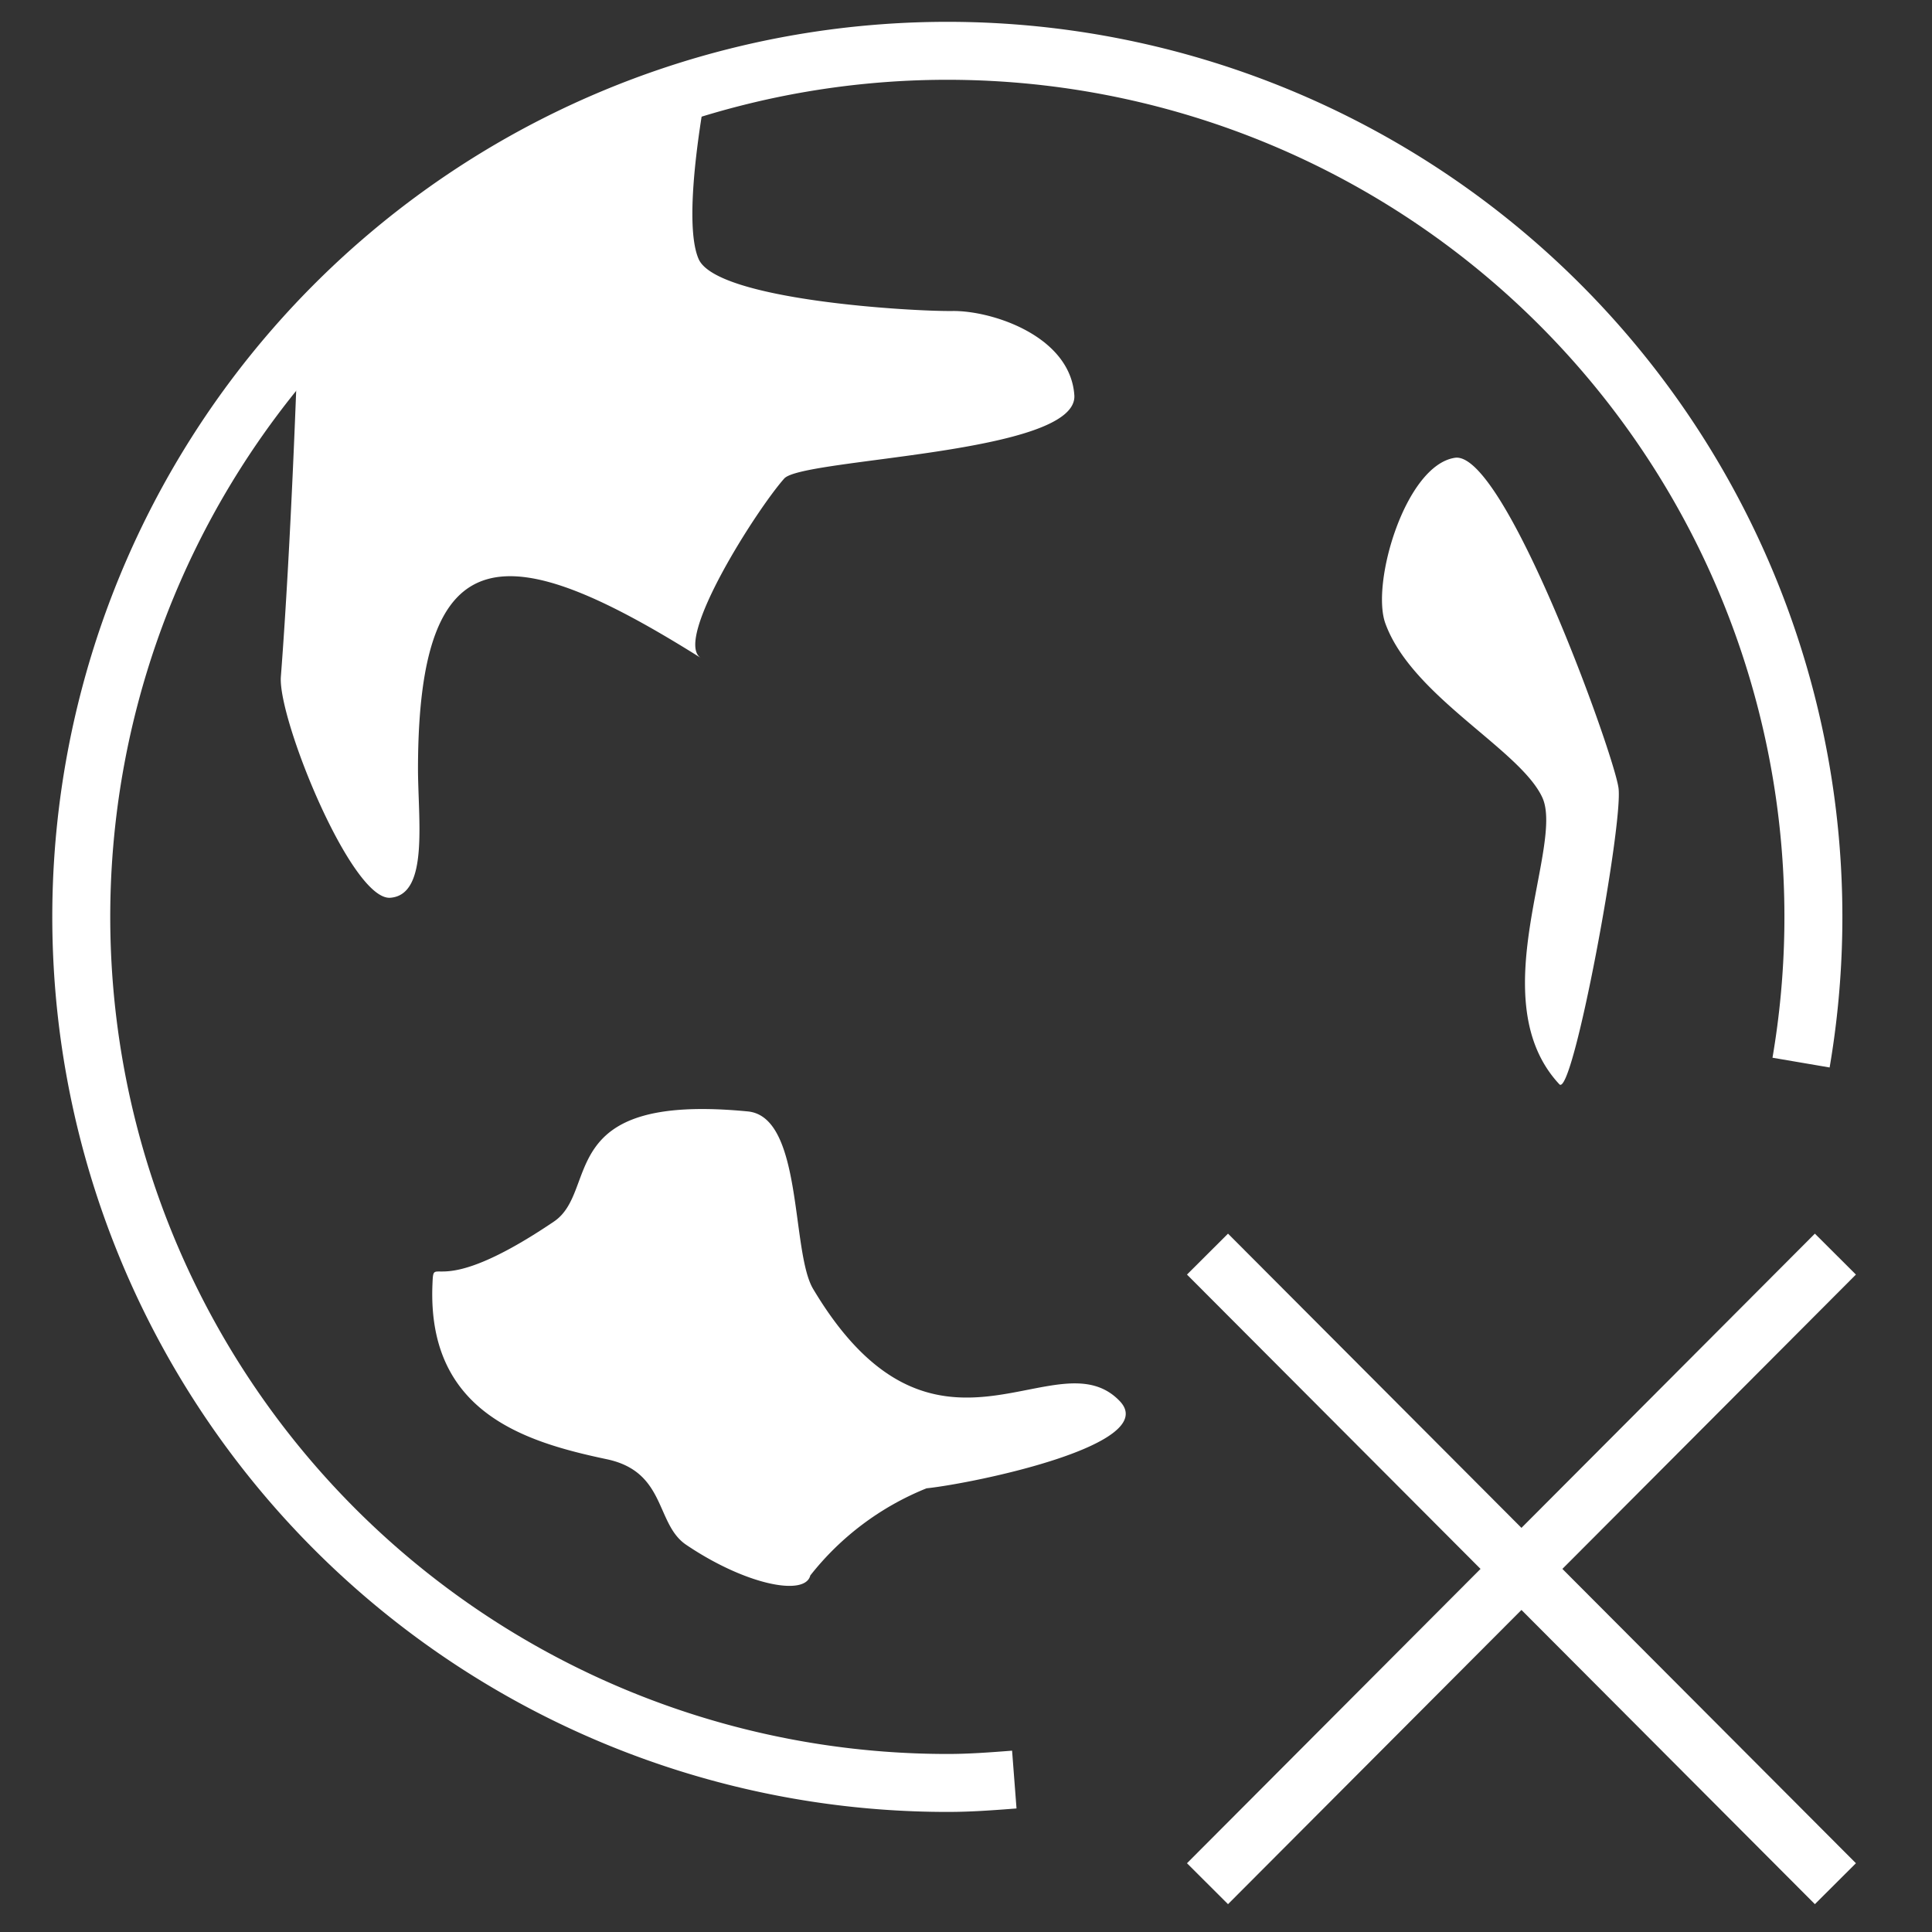<svg xmlns="http://www.w3.org/2000/svg" viewBox="0 0 40 40"><rect x="0" y="0" width="40" height="40" fill="#333333" stroke="none"/><defs><style>.cls-1,.cls-3{fill:none;stroke:#fff;stroke-width:1.2px;}.cls-1{stroke-miterlimit:10;}.cls-1,.cls-2{fill-rule:evenodd;}.cls-2{fill:#fff;}</style></defs><g id="E2CA_shop_licence_invalid"><g id="_1-8" data-name="1"><path class="cls-1" d="M38,25.965,25,39"/><path class="cls-1" d="M25,25.965,38,39"/><path class="cls-2" d="M32.285,22.449c-1.626-1.742.108-4.939-.353-5.938-.462-.999-2.701-2.09-3.25-3.605-.302-.833.417-3.274,1.441-3.428,1.024-.154,3.283,6.103,3.386,6.833C33.613,17.041,32.562,22.745,32.285,22.449ZM19.183,30.814a5.826,5.826,0,0,0-2.407,1.805c-.108.438-1.339.196-2.57-.636-.638-.431-.408-1.51-1.642-1.771-1.675-.354-3.716-.959-3.611-3.61.028-.711-.007.396,2.517-1.312.948-.642-.024-2.671,4.013-2.279,1.147.111.89,2.9,1.352,3.675,2.513,4.214,5.028.943,6.348,2.322C24.045,29.909,20.167,30.71,19.183,30.814ZM16.237,9.907c-.565.634-2.303,3.353-1.727,3.715-4.001-2.515-5.843-2.587-5.856,2.267-.002,1.071.233,2.635-.572,2.698-.804.063-2.333-3.709-2.267-4.577.215-2.796.339-6.529.339-6.529L8.623,4.813l6.022-3.078s-.554,2.771-.181,3.627,4.436,1.088,5.254,1.077c.818-.011,2.439.516,2.525,1.743C22.327,9.409,16.615,9.483,16.237,9.907Z"/><path class="cls-3" d="M37.289,22A17.931,17.931,0,1,0,19.624,36.914c.465,0,.92-.035,1.376-.07"/></g></g></svg>